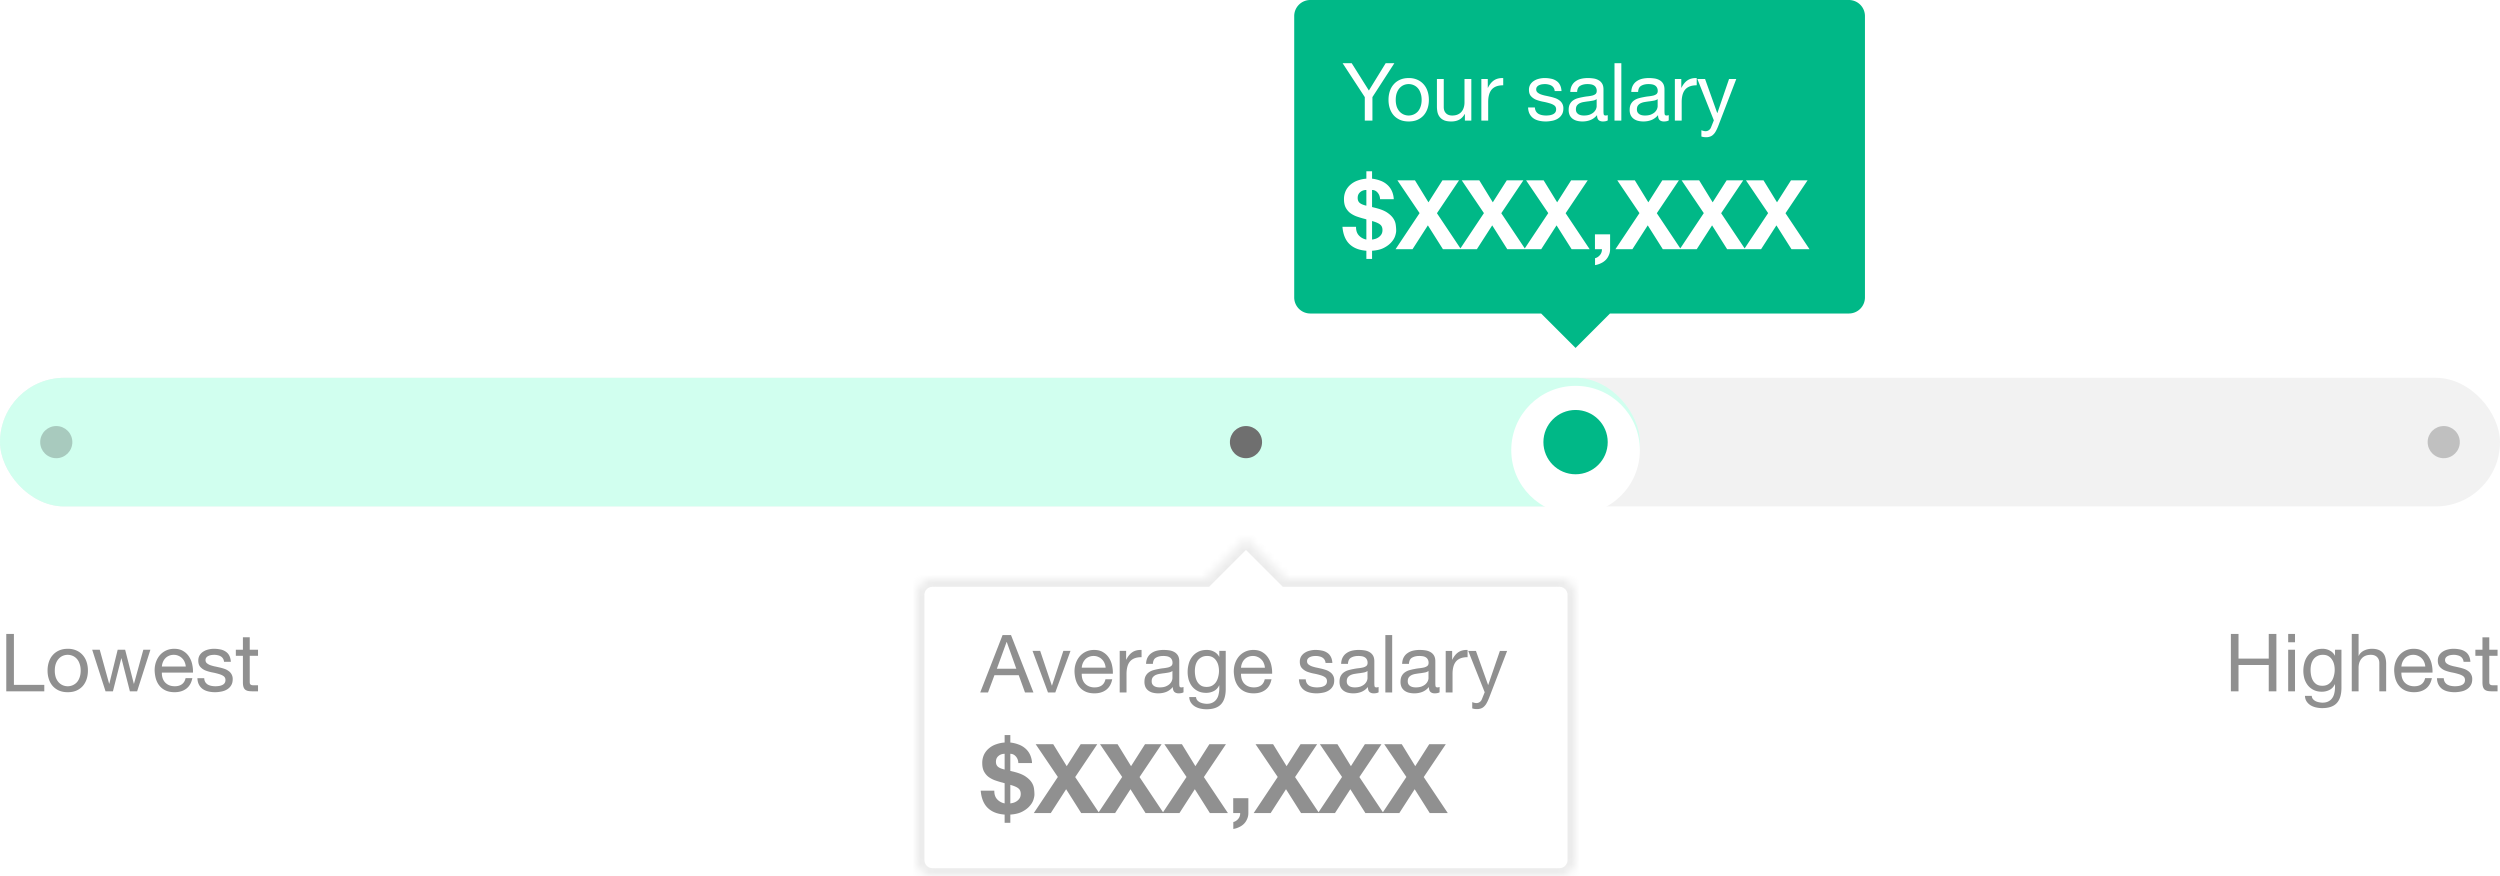 <svg width="311" height="109" fill="none" xmlns="http://www.w3.org/2000/svg"><rect y="47" width="311" height="16" rx="8" fill="#F2F2F2"/><rect y="47" width="204" height="16" rx="8" fill="#D1FFEF"/><path d="M.78 78.86V86h4.73v-.8H1.73v-6.34H.78zm6.037 4.56c0-.313.04-.59.12-.83.086-.247.203-.453.35-.62.146-.167.316-.293.51-.38a1.567 1.567 0 011.25 0c.2.087.373.213.52.38.146.167.26.373.34.62.086.24.13.517.13.83 0 .313-.044.593-.13.84-.08.24-.194.443-.34.61-.147.16-.32.283-.52.37a1.567 1.567 0 01-1.25 0 1.542 1.542 0 01-.51-.37 1.877 1.877 0 01-.35-.61 2.719 2.719 0 01-.12-.84zm-.9 0c0 .38.053.733.16 1.06.106.327.266.613.48.86.213.24.476.43.79.57.313.133.673.2 1.08.2.413 0 .773-.067 1.08-.2.313-.14.576-.33.79-.57a2.47 2.47 0 00.48-.86c.106-.327.16-.68.16-1.06s-.054-.733-.16-1.06a2.356 2.356 0 00-.48-.86 2.232 2.232 0 00-.79-.58 2.58 2.58 0 00-1.08-.21c-.407 0-.767.07-1.08.21-.314.14-.577.333-.79.58-.214.24-.374.527-.48.86-.107.327-.16.68-.16 1.06zM17.059 86l1.65-5.17h-.88l-1.16 4.23h-.02l-1.08-4.23h-.93l-1.04 4.23h-.02l-1.17-4.23h-.94l1.66 5.17h.92l1.04-4.11h.02l1.05 4.11h.9zm6.048-3.08h-2.97c.013-.2.057-.387.13-.56a1.49 1.49 0 01.3-.47c.127-.133.277-.237.45-.31.18-.08.38-.12.6-.12.213 0 .407.04.58.12.18.073.333.177.46.31.133.127.237.28.31.46.08.18.127.37.14.57zm.82 1.44h-.84c-.073.34-.227.593-.46.76-.227.167-.52.25-.88.25-.28 0-.523-.047-.73-.14a1.46 1.46 0 01-.51-.37c-.133-.16-.23-.34-.29-.54a2.095 2.095 0 01-.08-.65h3.87a3.97 3.97 0 00-.09-.99 2.734 2.734 0 00-.38-.96 2.157 2.157 0 00-.73-.72c-.3-.193-.68-.29-1.14-.29-.353 0-.68.067-.98.2-.293.133-.55.32-.77.56-.213.24-.38.523-.5.85-.12.327-.18.687-.18 1.08.013.393.07.757.17 1.09.107.333.263.62.47.86.207.24.46.427.76.56.307.133.667.2 1.08.2.587 0 1.073-.147 1.46-.44.387-.293.637-.73.75-1.31zm1.481.01h-.85c.013.32.08.593.2.82.12.22.28.4.48.54.2.133.43.23.69.29.26.06.533.09.82.09.26 0 .52-.027.78-.08.267-.047.503-.133.71-.26.213-.127.383-.293.51-.5.133-.207.2-.467.2-.78a1.186 1.186 0 00-.53-1.03 1.863 1.863 0 00-.54-.27 6.038 6.038 0 00-.62-.17c-.2-.047-.4-.09-.6-.13-.2-.047-.38-.1-.54-.16a1.45 1.45 0 01-.4-.24.503.503 0 01-.15-.37c0-.133.033-.24.1-.32a.65.65 0 01.26-.2c.107-.053.223-.09.35-.11.133-.02.263-.03.39-.03.14 0 .277.017.41.05.14.027.267.073.38.14a.833.833 0 01.41.68h.85c-.02-.313-.087-.573-.2-.78a1.283 1.283 0 00-.46-.5 1.708 1.708 0 00-.65-.26 3.836 3.836 0 00-.81-.08c-.227 0-.457.03-.69.09-.227.053-.433.14-.62.26-.18.113-.33.263-.45.45-.113.187-.17.41-.17.67 0 .333.083.593.25.78.167.187.373.333.62.44.253.1.527.18.82.24.293.053.563.117.81.19.253.067.463.157.63.27.167.113.25.28.25.5 0 .16-.04.293-.12.4a.772.772 0 01-.31.23 1.47 1.47 0 01-.4.11 3.11 3.11 0 01-.42.03c-.173 0-.343-.017-.51-.05a1.573 1.573 0 01-.44-.16.983.983 0 01-.31-.31.987.987 0 01-.13-.48zm5.66-3.54v-1.55h-.85v1.55h-.88v.75h.88v3.29c0 .24.023.433.07.58.047.147.117.26.21.34.1.08.227.137.38.17.16.027.35.04.57.04h.65v-.75h-.39c-.133 0-.243-.003-.33-.01a.453.453 0 01-.19-.07.272.272 0 01-.1-.14c-.013-.06-.02-.14-.02-.24v-3.21h1.03v-.75h-1.03zM277.522 78.86V86h.95v-3.27h3.76V86h.95v-7.14h-.95v3.07h-3.76v-3.07h-.95zm7.977 1.04v-1.04h-.85v1.04h.85zm-.85.93V86h.85v-5.17h-.85zm6.627 4.73v-4.73h-.8v.74h-.01a1.488 1.488 0 00-.64-.64 1.877 1.877 0 00-.9-.22c-.447 0-.824.087-1.13.26a2.115 2.115 0 00-.74.65c-.187.26-.32.553-.4.88-.08.32-.12.633-.12.94 0 .353.046.69.14 1.01.1.313.246.59.44.83.193.233.433.42.72.56.286.14.623.21 1.01.21.333 0 .646-.073.94-.22.3-.153.523-.39.67-.71h.02v.34c0 .287-.03.55-.09.79-.054.24-.144.443-.27.61a1.274 1.274 0 01-.48.4c-.194.1-.43.15-.71.15-.14 0-.287-.017-.44-.05a1.539 1.539 0 01-.43-.14 1.131 1.131 0 01-.33-.26.639.639 0 01-.14-.39h-.85c.013.28.086.517.22.71.133.193.3.35.5.47.206.12.433.207.68.26.253.053.5.08.74.08.826 0 1.433-.21 1.82-.63.386-.42.58-1.053.58-1.9zm-2.38-.25c-.28 0-.514-.057-.7-.17a1.405 1.405 0 01-.45-.46 2.018 2.018 0 01-.24-.64 3.536 3.536 0 01-.07-.7c0-.247.026-.483.08-.71.06-.227.15-.427.27-.6.126-.173.286-.31.48-.41.193-.107.426-.16.7-.16.266 0 .493.053.68.16.186.107.336.25.45.43.12.173.206.37.26.59a2.851 2.851 0 01-.01 1.39c-.054.24-.14.457-.26.65-.12.187-.28.34-.48.46-.194.113-.43.17-.71.17zm3.662-6.45V86h.85v-2.92c0-.233.03-.447.09-.64.067-.2.163-.373.29-.52.127-.147.283-.26.47-.34.193-.08.42-.12.68-.12.327 0 .583.093.77.28.187.187.28.44.28.76V86h.85v-3.4c0-.28-.03-.533-.09-.76a1.399 1.399 0 00-.29-.6 1.394 1.394 0 00-.55-.39c-.227-.093-.51-.14-.85-.14-.153 0-.313.017-.48.05-.16.033-.317.087-.47.16-.147.067-.28.157-.4.27-.12.107-.213.24-.28.4h-.02v-2.73h-.85zm9.147 4.06h-2.97a1.695 1.695 0 01.43-1.03c.126-.133.276-.237.45-.31.18-.08.38-.12.6-.12.213 0 .406.04.58.12.18.073.333.177.46.31.133.127.236.28.31.46.08.18.126.37.14.57zm.82 1.44h-.84c-.074.34-.227.593-.46.76-.227.167-.52.25-.88.25a1.76 1.76 0 01-.73-.14 1.454 1.454 0 01-.51-.37c-.134-.16-.23-.34-.29-.54a2.086 2.086 0 01-.08-.65h3.87a3.998 3.998 0 00-.09-.99 2.751 2.751 0 00-.38-.96 2.162 2.162 0 00-.73-.72c-.3-.193-.68-.29-1.14-.29-.354 0-.68.067-.98.2-.294.133-.55.32-.77.56-.214.24-.38.523-.5.85-.12.327-.18.687-.18 1.08.013.393.07.757.17 1.09.106.333.263.62.47.86.206.24.46.427.76.56.306.133.666.2 1.08.2.586 0 1.073-.147 1.46-.44.386-.293.636-.73.75-1.31zm1.481.01h-.85c.013.32.08.593.2.82.12.22.28.4.48.54.2.133.43.23.69.29.26.06.533.09.82.09.26 0 .52-.027.78-.08.266-.047.503-.133.71-.26.213-.127.383-.293.51-.5.133-.207.2-.467.2-.78a1.186 1.186 0 00-.53-1.03 1.881 1.881 0 00-.54-.27 6.066 6.066 0 00-.62-.17c-.2-.047-.4-.09-.6-.13-.2-.047-.38-.1-.54-.16a1.44 1.44 0 01-.4-.24.503.503 0 01-.15-.37c0-.133.033-.24.1-.32a.643.643 0 01.26-.2c.106-.053.223-.09.35-.11.133-.02.263-.03.39-.03.14 0 .276.017.41.05.14.027.266.073.38.14a.84.84 0 01.41.68h.85c-.02-.313-.087-.573-.2-.78a1.29 1.29 0 00-.46-.5 1.715 1.715 0 00-.65-.26 3.842 3.842 0 00-.81-.08c-.227 0-.457.03-.69.09-.227.053-.434.14-.62.26-.18.113-.33.263-.45.45a1.26 1.26 0 00-.17.67c0 .333.083.593.25.78.166.187.373.333.62.44.253.1.526.18.82.24.293.053.563.117.81.19.253.067.463.157.63.27.166.113.25.28.25.5 0 .16-.04.293-.12.4a.777.777 0 01-.31.23c-.12.053-.254.09-.4.11a3.12 3.12 0 01-.42.03c-.174 0-.344-.017-.51-.05a1.569 1.569 0 01-.44-.16.98.98 0 01-.31-.31.98.98 0 01-.13-.48zm5.66-3.54v-1.55h-.85v1.55h-.88v.75h.88v3.29c0 .24.023.433.07.58.046.147.116.26.21.34.1.08.226.137.38.17.16.027.35.04.57.04h.65v-.75h-.39c-.134 0-.244-.003-.33-.01a.45.45 0 01-.19-.07.27.27 0 01-.1-.14c-.014-.06-.02-.14-.02-.24v-3.21h1.03v-.75h-1.03z" fill="#909090"/><mask id="a" fill="#fff"><path fill-rule="evenodd" clip-rule="evenodd" d="M160 72l-5-5-5 5h-34a2 2 0 00-2 2v33a2 2 0 002 2h78a2 2 0 002-2V74a2 2 0 00-2-2h-34z"/></mask><path d="M155 67l.707-.707-.707-.707-.707.707L155 67zm5 5l-.707.707.293.293H160v-1zm-10 0v1h.414l.293-.293L150 72zm4.293-4.293l5 5 1.414-1.414-5-5-1.414 1.414zm-3.586 5l5-5-1.414-1.414-5 5 1.414 1.414zM116 73h34v-2h-34v2zm-1 1a1 1 0 011-1v-2a3 3 0 00-3 3h2zm0 33V74h-2v33h2zm1 1a1 1 0 01-1-1h-2a3 3 0 003 3v-2zm78 0h-78v2h78v-2zm1-1a1 1 0 01-1 1v2a3 3 0 003-3h-2zm0-33v33h2V74h-2zm-1-1a1 1 0 011 1h2a3 3 0 00-3-3v2zm-34 0h34v-2h-34v2z" fill="#ECECEC" mask="url(#a)"/><path d="M123.692 98.358H122c.08.944.372 1.66.876 2.148.504.488 1.204.764 2.1.828v1.02h.708v-1.02c.6-.04 1.092-.16 1.476-.36.384-.2.688-.428.912-.684.232-.256.392-.516.48-.78.088-.272.132-.496.132-.672 0-.2-.016-.428-.048-.684a1.836 1.836 0 00-.264-.768c-.152-.256-.388-.5-.708-.732-.32-.24-.776-.44-1.368-.6a6.508 6.508 0 00-.324-.084l-.288-.072v-2.124c.272 0 .504.112.696.336.192.224.292.496.3.816h1.704a2.75 2.75 0 00-.264-1.08 2.317 2.317 0 00-.588-.756 2.558 2.558 0 00-.84-.48c-.312-.12-.648-.2-1.008-.24v-.924h-.708v.924a3.85 3.85 0 00-1.044.216 2.672 2.672 0 00-.888.492 2.402 2.402 0 00-.624.78 2.437 2.437 0 00-.228 1.08c0 .4.068.736.204 1.008.136.264.316.488.54.672.232.176.492.32.78.432.288.104.58.196.876.276.08.016.152.036.216.06.072.016.128.032.168.048v2.508a1.676 1.676 0 01-.924-.504c-.248-.264-.368-.624-.36-1.08zm1.992 1.584v-2.304c.472.128.804.272.996.432.2.152.3.384.3.696 0 .192-.04.36-.12.504-.08.136-.184.252-.312.348-.12.096-.26.172-.42.228-.152.048-.3.08-.444.096zm-.708-6.168v1.956c-.384-.088-.66-.204-.828-.348-.168-.144-.252-.348-.252-.612 0-.168.028-.312.084-.432a.886.886 0 01.252-.312.992.992 0 01.348-.192c.128-.04.26-.06.396-.06zm6.62 2.88l-2.988 4.488h2.112l1.908-2.964 1.872 2.964h2.244l-2.988-4.476 2.748-4.092h-2.064l-1.74 2.736-1.68-2.736h-2.184l2.76 4.08zm8.004 0l-2.988 4.488h2.112l1.908-2.964 1.872 2.964h2.244l-2.988-4.476 2.748-4.092h-2.064l-1.74 2.736-1.68-2.736h-2.184l2.76 4.08zm8.004 0l-2.988 4.488h2.112l1.908-2.964 1.872 2.964h2.244l-2.988-4.476 2.748-4.092h-2.064l-1.74 2.736-1.68-2.736h-2.184l2.76 4.08zm5.808 2.64v1.848h.864a.973.973 0 01-.048.372.97.97 0 01-.18.336c-.08.104-.176.192-.288.264a.893.893 0 01-.336.144v.864c.256-.04.496-.116.72-.228a1.99 1.99 0 00.6-.408c.168-.168.3-.368.396-.6.104-.224.156-.472.156-.744v-1.848h-1.884zm5.536-2.64l-2.988 4.488h2.112l1.908-2.964 1.872 2.964h2.244l-2.988-4.476 2.748-4.092h-2.064l-1.74 2.736-1.68-2.736h-2.184l2.76 4.08zm8.003 0l-2.988 4.488h2.112l1.908-2.964 1.872 2.964h2.244l-2.988-4.476 2.748-4.092h-2.064l-1.74 2.736-1.68-2.736h-2.184l2.76 4.08zm8.004 0l-2.988 4.488h2.112l1.908-2.964 1.872 2.964h2.244l-2.988-4.476 2.748-4.092h-2.064l-1.74 2.736-1.68-2.736h-2.184l2.76 4.08zM124.01 83.192l1.21-3.33h.02l1.19 3.33h-2.42zm.71-4.19l-2.78 7.14h.97l.8-2.15h3.02l.78 2.15h1.05l-2.79-7.14h-1.05zm6.559 7.14l1.89-5.17h-.89l-1.41 4.31h-.02l-1.45-4.31h-.95l1.92 5.17h.91zm6.26-3.08h-2.97a1.695 1.695 0 01.43-1.03c.126-.133.276-.237.45-.31.18-.08.38-.12.6-.12.213 0 .406.04.58.12.18.073.333.177.46.31.133.127.236.28.31.46.08.18.126.37.14.57zm.82 1.44h-.84c-.074.34-.227.593-.46.76-.227.167-.52.25-.88.25a1.76 1.76 0 01-.73-.14 1.454 1.454 0 01-.51-.37c-.134-.16-.23-.34-.29-.54a2.086 2.086 0 01-.08-.65h3.87a3.998 3.998 0 00-.09-.99 2.751 2.751 0 00-.38-.96 2.162 2.162 0 00-.73-.72c-.3-.193-.68-.29-1.14-.29-.354 0-.68.067-.98.2-.294.133-.55.32-.77.56-.214.24-.38.523-.5.85-.12.327-.18.687-.18 1.08.013.393.07.757.17 1.09.106.333.263.62.47.86.206.24.46.427.76.56.306.133.666.2 1.08.2.586 0 1.073-.147 1.46-.44.386-.293.636-.73.75-1.31zm.931-3.53v5.17h.85v-2.3c0-.333.033-.627.1-.88.066-.26.173-.48.32-.66.146-.18.34-.317.58-.41.24-.093.53-.14.87-.14v-.9c-.46-.013-.84.08-1.14.28-.3.2-.554.51-.76.93h-.02v-1.09h-.8zm7.94 5.15c-.147.087-.35.13-.61.13-.22 0-.397-.06-.53-.18-.127-.127-.19-.33-.19-.61-.234.28-.507.483-.82.61-.307.12-.64.18-1 .18-.234 0-.457-.027-.67-.08a1.543 1.543 0 01-.54-.25 1.246 1.246 0 01-.37-.44 1.576 1.576 0 01-.13-.67c0-.293.05-.533.15-.72.1-.187.23-.337.39-.45.166-.12.353-.21.56-.27.213-.06.43-.11.65-.15.233-.047.453-.08.66-.1.213-.027.4-.06.56-.1.16-.047.286-.11.38-.19a.481.481 0 00.14-.37.82.82 0 00-.11-.45.68.68 0 00-.27-.26c-.107-.06-.23-.1-.37-.12a2.703 2.703 0 00-.4-.03c-.36 0-.66.07-.9.21-.24.133-.37.39-.39.77h-.85c.013-.32.08-.59.2-.81.12-.22.28-.397.48-.53.2-.14.426-.24.68-.3.26-.06.536-.09.83-.09.233 0 .463.017.69.05.233.033.443.103.63.21.186.1.336.243.45.43.113.187.17.43.17.73v2.66c0 .2.01.347.03.44.026.093.106.14.24.14.073 0 .16-.017.26-.05v.66zm-1.38-2.65c-.107.08-.247.14-.42.18-.174.033-.357.063-.55.09-.187.02-.377.047-.57.08a1.967 1.967 0 00-.52.14.962.962 0 00-.38.29c-.094.12-.14.287-.14.5 0 .14.026.26.08.36.06.093.133.17.22.23.093.06.2.103.32.13.12.027.246.04.38.04.28 0 .52-.037.72-.11.2-.08.363-.177.49-.29.126-.12.22-.247.28-.38.06-.14.09-.27.09-.39v-.87zm6.631 2.23v-4.73h-.8v.74h-.01a1.483 1.483 0 00-.64-.64 1.87 1.87 0 00-.9-.22c-.447 0-.823.087-1.13.26a2.124 2.124 0 00-.74.65c-.187.26-.32.553-.4.88-.08.32-.12.633-.12.94 0 .353.047.69.14 1.01.1.313.247.59.44.83.193.233.433.42.72.56.287.14.623.21 1.01.21.333 0 .647-.073.94-.22.3-.153.523-.39.67-.71h.02v.34c0 .287-.03.55-.09.79a1.54 1.54 0 01-.27.61 1.274 1.274 0 01-.48.4c-.193.1-.43.15-.71.15-.14 0-.287-.017-.44-.05a1.55 1.55 0 01-.43-.14 1.131 1.131 0 01-.33-.26.645.645 0 01-.14-.39h-.85c.013.28.087.517.22.71.133.193.3.35.5.47.207.12.433.207.68.26.253.053.5.08.74.08.827 0 1.433-.21 1.82-.63.387-.42.58-1.053.58-1.9zm-2.38-.25c-.28 0-.513-.057-.7-.17a1.405 1.405 0 01-.45-.46 2.067 2.067 0 01-.24-.64 3.536 3.536 0 01-.07-.7c0-.247.027-.483.08-.71.06-.227.15-.427.27-.6.127-.173.287-.31.48-.41.193-.107.427-.16.7-.16.267 0 .493.053.68.16.187.107.337.25.45.43.12.173.207.37.26.59a2.851 2.851 0 01-.01 1.39c-.053.24-.14.457-.26.65-.12.187-.28.34-.48.46-.193.113-.43.17-.71.17zm7.252-2.39h-2.97c.013-.2.057-.387.13-.56a1.48 1.48 0 01.3-.47c.127-.133.277-.237.45-.31.18-.08.38-.12.6-.12.213 0 .407.04.58.12.18.073.333.177.46.31.133.127.237.28.31.46.08.18.127.37.14.57zm.82 1.44h-.84c-.073.34-.227.593-.46.76-.227.167-.52.25-.88.25-.28 0-.523-.047-.73-.14a1.454 1.454 0 01-.51-.37 1.52 1.52 0 01-.29-.54 2.086 2.086 0 01-.08-.65h3.87a3.998 3.998 0 00-.09-.99 2.732 2.732 0 00-.38-.96 2.154 2.154 0 00-.73-.72c-.3-.193-.68-.29-1.14-.29-.353 0-.68.067-.98.2-.293.133-.55.32-.77.56-.213.24-.38.523-.5.85-.12.327-.18.687-.18 1.08.013.393.07.757.17 1.09.107.333.263.62.47.86.207.24.46.427.76.56.307.133.667.2 1.08.2.587 0 1.073-.147 1.46-.44.387-.293.637-.73.75-1.31zm4.264.01h-.85c.014.32.08.593.2.82.12.22.28.4.48.54.2.133.43.23.69.29.26.06.534.09.82.09.26 0 .52-.027.78-.08a2 2 0 00.71-.26c.214-.127.384-.293.51-.5.134-.207.2-.467.2-.78a1.186 1.186 0 00-.53-1.03 1.856 1.856 0 00-.54-.27 5.996 5.996 0 00-.62-.17c-.2-.047-.4-.09-.6-.13-.2-.047-.38-.1-.54-.16a1.454 1.454 0 01-.4-.24.503.503 0 01-.15-.37c0-.133.034-.24.1-.32a.657.657 0 01.26-.2c.107-.053.224-.09.35-.11.134-.02.264-.03.39-.03.14 0 .277.017.41.05.14.027.267.073.38.14a.825.825 0 01.41.68h.85c-.02-.313-.086-.573-.2-.78a1.276 1.276 0 00-.46-.5 1.702 1.702 0 00-.65-.26 3.828 3.828 0 00-.81-.08c-.226 0-.456.03-.69.09-.226.053-.433.14-.62.26-.18.113-.33.263-.45.45a1.27 1.27 0 00-.17.67c0 .333.084.593.25.78.167.187.374.333.62.44.254.1.527.18.82.24.294.053.564.117.81.19.254.067.464.157.63.27.167.113.25.28.25.5 0 .16-.04.293-.12.4a.77.77 0 01-.31.23c-.12.053-.253.09-.4.11-.146.02-.286.03-.42.03-.173 0-.343-.017-.51-.05a1.58 1.58 0 01-.44-.16.99.99 0 01-.31-.31.99.99 0 01-.13-.48zm9.06 1.61c-.146.087-.35.13-.61.13-.22 0-.396-.06-.53-.18-.126-.127-.19-.33-.19-.61-.233.28-.506.483-.82.61-.306.12-.64.18-1 .18a2.76 2.76 0 01-.67-.08 1.56 1.56 0 01-.54-.25 1.267 1.267 0 01-.37-.44 1.59 1.59 0 01-.13-.67c0-.293.05-.533.15-.72.1-.187.23-.337.39-.45.167-.12.354-.21.56-.27.214-.06.43-.11.65-.15.234-.047.454-.08.66-.1.214-.027.4-.06.56-.1.16-.047.287-.11.38-.19.094-.087.14-.21.14-.37a.812.812 0 00-.11-.45.667.667 0 00-.27-.26c-.106-.06-.23-.1-.37-.12a2.683 2.683 0 00-.4-.03c-.36 0-.66.07-.9.21-.24.133-.37.39-.39.77h-.85c.014-.32.08-.59.2-.81.12-.22.28-.397.48-.53.2-.14.427-.24.68-.3.26-.06.537-.09.83-.09.234 0 .464.017.69.05.234.033.444.103.63.21.187.1.337.243.45.43.114.187.17.43.17.73v2.66c0 .2.01.347.03.44.027.093.107.14.24.14a.84.84 0 00.26-.05v.66zm-1.38-2.65a1.1 1.1 0 01-.42.18c-.173.033-.356.063-.55.09-.186.02-.376.047-.57.08a1.989 1.989 0 00-.52.14.969.969 0 00-.38.29c-.093.12-.14.287-.14.5 0 .14.027.26.08.36.06.093.134.17.22.23.094.06.2.103.32.13.12.027.247.04.38.04.28 0 .52-.037.72-.11.2-.08.364-.177.49-.29.127-.12.22-.247.28-.38.06-.14.09-.27.09-.39v-.87zm2.221-4.47v7.14h.85v-7.14h-.85zm6.747 7.12c-.146.087-.35.13-.61.13-.22 0-.396-.06-.53-.18-.126-.127-.19-.33-.19-.61-.233.28-.506.483-.82.61-.306.12-.64.18-1 .18a2.76 2.76 0 01-.67-.08 1.56 1.56 0 01-.54-.25 1.267 1.267 0 01-.37-.44 1.59 1.59 0 01-.13-.67c0-.293.05-.533.15-.72.1-.187.23-.337.39-.45.167-.12.354-.21.56-.27.214-.06.43-.11.65-.15.234-.047.454-.08.66-.1.214-.027.4-.06.56-.1.16-.047.287-.11.38-.19.094-.087.14-.21.14-.37a.812.812 0 00-.11-.45.667.667 0 00-.27-.26c-.106-.06-.23-.1-.37-.12a2.683 2.683 0 00-.4-.03c-.36 0-.66.07-.9.21-.24.133-.37.39-.39.77h-.85c.014-.32.08-.59.2-.81.12-.22.28-.397.48-.53.2-.14.427-.24.68-.3.26-.06.537-.09.83-.09.234 0 .464.017.69.05.234.033.444.103.63.21.187.1.337.243.45.43.114.187.17.43.17.73v2.66c0 .2.01.347.03.44.027.093.107.14.24.14a.84.84 0 00.26-.05v.66zm-1.38-2.65a1.1 1.1 0 01-.42.18c-.173.033-.356.063-.55.09-.186.02-.376.047-.57.08a1.989 1.989 0 00-.52.14.969.969 0 00-.38.29c-.093.12-.14.287-.14.5 0 .14.027.26.08.36.06.093.134.17.22.23.094.06.2.103.32.13.12.027.247.04.38.04.28 0 .52-.037.72-.11.2-.08.364-.177.49-.29.127-.12.22-.247.28-.38.06-.14.09-.27.09-.39v-.87zm2.141-2.5v5.17h.85v-2.3c0-.333.034-.627.1-.88.067-.26.174-.48.32-.66.147-.18.34-.317.58-.41.24-.093.53-.14.87-.14v-.9c-.46-.013-.84.08-1.14.28-.3.2-.553.51-.76.93h-.02v-1.09h-.8zm5.39 5.86c-.1.253-.2.467-.3.64a1.51 1.51 0 01-.32.42.952.952 0 01-.39.24c-.14.053-.303.08-.49.08-.1 0-.2-.007-.3-.02a1.427 1.427 0 01-.29-.07v-.78c.074.033.157.06.25.08.1.027.184.04.25.04a.685.685 0 00.43-.13c.12-.08.21-.197.27-.35l.35-.87-2.05-5.14h.96l1.51 4.23h.02l1.45-4.23h.9l-2.25 5.86z" fill="#909090"/><path fill-rule="evenodd" clip-rule="evenodd" d="M163 0a2 2 0 00-2 2v35a2 2 0 002 2h28.716L196 43.284 200.284 39H230a2 2 0 002-2V2a2 2 0 00-2-2h-67z" fill="#00B887"/><g filter="url(#filter0_d)"><circle cx="196" cy="55" r="8" fill="#fff"/></g><circle cx="196" cy="55" r="4" fill="#00B887"/><path d="M170.73 12.08l2.73-4.22h-1.08l-2.09 3.4-2.14-3.4h-1.13l2.76 4.22V15h.95v-2.92zm2.901.34c0-.313.04-.59.12-.83.087-.247.203-.453.35-.62.147-.167.317-.293.51-.38a1.567 1.567 0 011.25 0c.2.087.373.213.52.38.147.167.26.373.34.62.087.24.13.517.13.83 0 .313-.043.593-.13.84-.08.24-.193.443-.34.61-.147.16-.32.283-.52.37a1.567 1.567 0 01-1.25 0 1.549 1.549 0 01-.51-.37 1.877 1.877 0 01-.35-.61 2.719 2.719 0 01-.12-.84zm-.9 0c0 .38.053.733.16 1.06.107.327.267.613.48.86.213.24.477.43.79.57.313.133.673.2 1.08.2.413 0 .773-.067 1.08-.2.313-.14.577-.33.79-.57.213-.247.373-.533.48-.86.107-.327.16-.68.16-1.06s-.053-.733-.16-1.06a2.367 2.367 0 00-.48-.86 2.232 2.232 0 00-.79-.58 2.582 2.582 0 00-1.08-.21c-.407 0-.767.07-1.08.21-.313.14-.577.333-.79.58-.213.24-.373.527-.48.86-.107.327-.16.68-.16 1.06zM183.033 15V9.83h-.85v2.92c0 .233-.033.45-.1.65-.06.193-.153.363-.28.51-.126.147-.286.26-.48.34-.186.08-.41.12-.67.12-.326 0-.583-.093-.77-.28-.186-.187-.28-.44-.28-.76v-3.5h-.85v3.4c0 .28.027.537.08.77.06.227.16.423.3.59.14.167.324.297.55.39.227.087.51.13.85.13.38 0 .71-.073.99-.22.28-.153.51-.39.69-.71h.02V15h.8zm1.247-5.17V15h.85v-2.3c0-.333.033-.627.1-.88.067-.26.173-.48.32-.66.147-.18.34-.317.58-.41.24-.093.53-.14.87-.14v-.9c-.46-.013-.84.08-1.14.28-.3.2-.553.51-.76.93h-.02V9.83h-.8zm6.663 3.54h-.85c.014.32.08.593.2.82.12.22.28.4.48.54.2.133.43.23.69.29.26.06.534.09.82.09.26 0 .52-.027.78-.08a2 2 0 00.71-.26c.214-.127.384-.293.51-.5.134-.207.2-.467.2-.78a1.186 1.186 0 00-.53-1.03 1.856 1.856 0 00-.54-.27 5.996 5.996 0 00-.62-.17c-.2-.047-.4-.09-.6-.13-.2-.047-.38-.1-.54-.16a1.454 1.454 0 01-.4-.24.503.503 0 01-.15-.37c0-.133.034-.24.1-.32a.657.657 0 01.26-.2c.107-.053.224-.09.35-.11.134-.02.264-.03.39-.03.14 0 .277.017.41.05.14.027.267.073.38.14a.825.825 0 01.41.68h.85c-.02-.313-.086-.573-.2-.78a1.276 1.276 0 00-.46-.5 1.702 1.702 0 00-.65-.26 3.826 3.826 0 00-.81-.08c-.226 0-.456.03-.69.09-.226.053-.433.14-.62.26-.18.113-.33.263-.45.45a1.27 1.27 0 00-.17.67c0 .333.084.593.25.78.167.187.374.333.62.44.254.1.527.18.82.24.294.053.564.117.81.19.254.067.464.157.63.27.167.113.25.28.25.5 0 .16-.04.293-.12.4a.77.77 0 01-.31.23c-.12.053-.253.09-.4.11-.146.02-.286.03-.42.03-.173 0-.343-.017-.51-.05a1.58 1.58 0 01-.44-.16.99.99 0 01-.31-.31.99.99 0 01-.13-.48zm9.06 1.61c-.146.087-.35.13-.61.13-.22 0-.396-.06-.53-.18-.126-.127-.19-.33-.19-.61-.233.28-.506.483-.82.61-.306.12-.64.18-1 .18a2.76 2.76 0 01-.67-.08 1.56 1.56 0 01-.54-.25 1.267 1.267 0 01-.37-.44 1.59 1.59 0 01-.13-.67c0-.293.05-.533.15-.72.1-.187.23-.337.39-.45.167-.12.354-.21.56-.27.214-.06.43-.11.65-.15.234-.047.454-.08.66-.1.214-.027.4-.06.56-.1.16-.047.287-.11.38-.19.094-.087.14-.21.14-.37a.812.812 0 00-.11-.45.667.667 0 00-.27-.26c-.106-.06-.23-.1-.37-.12a2.683 2.683 0 00-.4-.03c-.36 0-.66.07-.9.21-.24.133-.37.39-.39.77h-.85c.014-.32.08-.59.2-.81.12-.22.28-.397.48-.53.2-.14.427-.24.68-.3.26-.06.537-.09.83-.09.234 0 .464.017.69.05.234.033.444.103.63.21.187.1.337.243.45.43.114.187.17.43.17.73v2.66c0 .2.01.347.03.44.027.093.107.14.24.14a.84.84 0 00.26-.05v.66zm-1.38-2.65a1.1 1.1 0 01-.42.18c-.173.033-.356.063-.55.09-.186.02-.376.047-.57.08a1.989 1.989 0 00-.52.14.969.969 0 00-.38.29c-.093.12-.14.287-.14.5 0 .14.027.26.08.36.06.093.134.17.22.23.094.06.2.103.32.13.12.027.247.04.38.04.28 0 .52-.037.72-.11.2-.08.364-.177.49-.29.127-.12.22-.247.28-.38.06-.14.09-.27.09-.39v-.87zm2.221-4.47V15h.85V7.86h-.85zm6.747 7.12c-.147.087-.35.13-.61.13-.22 0-.397-.06-.53-.18-.127-.127-.19-.33-.19-.61a2.07 2.07 0 01-.82.61c-.307.12-.64.18-1 .18-.233 0-.457-.027-.67-.08a1.543 1.543 0 01-.54-.25 1.256 1.256 0 01-.37-.44 1.576 1.576 0 01-.13-.67c0-.293.05-.533.15-.72.1-.187.23-.337.39-.45.167-.12.353-.21.56-.27.213-.06.43-.11.65-.15.233-.047.453-.08.66-.1.213-.027.4-.06.56-.1.16-.047.287-.11.38-.19a.481.481 0 00.14-.37.82.82 0 00-.11-.45.68.68 0 00-.27-.26c-.107-.06-.23-.1-.37-.12a2.693 2.693 0 00-.4-.03c-.36 0-.66.07-.9.21-.24.133-.37.39-.39.77h-.85c.013-.32.08-.59.2-.81.12-.22.28-.397.48-.53.2-.14.427-.24.68-.3.26-.06.537-.09.83-.09.233 0 .463.017.69.05.233.033.443.103.63.21.187.1.337.243.45.43.113.187.17.43.17.73v2.66c0 .2.01.347.03.44.027.093.107.14.24.14.073 0 .16-.017.26-.05v.66zm-1.38-2.65c-.107.08-.247.14-.42.18-.173.033-.357.063-.55.09-.187.02-.377.047-.57.08a1.978 1.978 0 00-.52.14.969.969 0 00-.38.29c-.093.12-.14.287-.14.5 0 .14.027.26.08.36.06.093.133.17.22.23.093.06.2.103.32.13.12.027.247.04.38.04.28 0 .52-.037.72-.11.2-.08.363-.177.49-.29.127-.12.22-.247.28-.38.06-.14.09-.27.09-.39v-.87zm2.141-2.5V15h.85v-2.3c0-.333.034-.627.1-.88.067-.26.174-.48.32-.66.147-.18.34-.317.58-.41.24-.093.53-.14.87-.14v-.9c-.46-.013-.84.08-1.14.28-.3.2-.553.51-.76.93h-.02V9.83h-.8zm5.39 5.86c-.1.253-.2.467-.3.64a1.51 1.51 0 01-.32.42.952.952 0 01-.39.24c-.14.053-.303.08-.49.08-.1 0-.2-.007-.3-.02a1.427 1.427 0 01-.29-.07v-.78c.074.033.157.06.25.08.1.027.184.04.25.04a.685.685 0 00.43-.13c.12-.08.21-.197.27-.35l.35-.87-2.05-5.14h.96l1.51 4.23h.02l1.45-4.23h.9l-2.25 5.86zM168.692 28.216H167c.08.944.372 1.66.876 2.148.504.488 1.204.764 2.1.828v1.02h.708v-1.02c.6-.04 1.092-.16 1.476-.36.384-.2.688-.428.912-.684.232-.256.392-.516.48-.78.088-.272.132-.496.132-.672 0-.2-.016-.428-.048-.684a1.836 1.836 0 00-.264-.768c-.152-.256-.388-.5-.708-.732-.32-.24-.776-.44-1.368-.6a6.508 6.508 0 00-.324-.084l-.288-.072v-2.124c.272 0 .504.112.696.336.192.224.292.496.3.816h1.704a2.75 2.75 0 00-.264-1.08 2.317 2.317 0 00-.588-.756 2.558 2.558 0 00-.84-.48c-.312-.12-.648-.2-1.008-.24v-.924h-.708v.924a3.85 3.85 0 00-1.044.216 2.672 2.672 0 00-.888.492 2.402 2.402 0 00-.624.78 2.437 2.437 0 00-.228 1.08c0 .4.068.736.204 1.008.136.264.316.488.54.672.232.176.492.32.78.432.288.104.58.196.876.276.08.016.152.036.216.06.072.016.128.032.168.048V29.8a1.676 1.676 0 01-.924-.504c-.248-.264-.368-.624-.36-1.08zm1.992 1.584v-2.304c.472.128.804.272.996.432.2.152.3.384.3.696 0 .192-.04.36-.12.504-.08.136-.184.252-.312.348-.12.096-.26.172-.42.228-.152.048-.3.08-.444.096zm-.708-6.168v1.956c-.384-.088-.66-.204-.828-.348-.168-.144-.252-.348-.252-.612 0-.168.028-.312.084-.432a.886.886 0 01.252-.312.992.992 0 01.348-.192c.128-.04.26-.06.396-.06zm6.62 2.88L173.608 31h2.112l1.908-2.964L179.5 31h2.244l-2.988-4.476 2.748-4.092h-2.064l-1.74 2.736-1.68-2.736h-2.184l2.76 4.08zm8.004 0L181.612 31h2.112l1.908-2.964L187.504 31h2.244l-2.988-4.476 2.748-4.092h-2.064l-1.74 2.736-1.68-2.736h-2.184l2.76 4.08zm8.004 0L189.616 31h2.112l1.908-2.964L195.508 31h2.244l-2.988-4.476 2.748-4.092h-2.064l-1.74 2.736-1.68-2.736h-2.184l2.76 4.08zm5.808 2.64V31h.864a.973.973 0 01-.048.372.97.97 0 01-.18.336c-.08.104-.176.192-.288.264a.893.893 0 01-.336.144v.864c.256-.04.496-.116.72-.228a1.99 1.99 0 00.6-.408c.168-.168.3-.368.396-.6.104-.224.156-.472.156-.744v-1.848h-1.884zm5.536-2.64L200.96 31h2.112l1.908-2.964L206.852 31h2.244l-2.988-4.476 2.748-4.092h-2.064l-1.74 2.736-1.68-2.736h-2.184l2.76 4.08zm8.003 0L208.963 31h2.112l1.908-2.964L214.855 31h2.244l-2.988-4.476 2.748-4.092h-2.064l-1.74 2.736-1.68-2.736h-2.184l2.76 4.08zm8.004 0L216.967 31h2.112l1.908-2.964L222.859 31h2.244l-2.988-4.476 2.748-4.092h-2.064l-1.74 2.736-1.68-2.736h-2.184l2.76 4.08z" fill="#fff"/><circle cx="7" cy="55" r="2" fill="#2D2D2D" fill-opacity=".25"/><circle cx="155" cy="55" r="2" fill="#6F6F6F"/><circle cx="304" cy="55" r="2" fill="#2D2D2D" fill-opacity=".25"/><defs><filter id="filter0_d" x="186" y="46" width="20" height="20" filterUnits="userSpaceOnUse" color-interpolation-filters="sRGB"><feFlood flood-opacity="0" result="BackgroundImageFix"/><feColorMatrix in="SourceAlpha" values="0 0 0 0 0 0 0 0 0 0 0 0 0 0 0 0 0 0 127 0"/><feOffset dy="1"/><feGaussianBlur stdDeviation="1"/><feColorMatrix values="0 0 0 0 0 0 0 0 0 0 0 0 0 0 0 0 0 0 0.15 0"/><feBlend in2="BackgroundImageFix" result="effect1_dropShadow"/><feBlend in="SourceGraphic" in2="effect1_dropShadow" result="shape"/></filter></defs></svg>